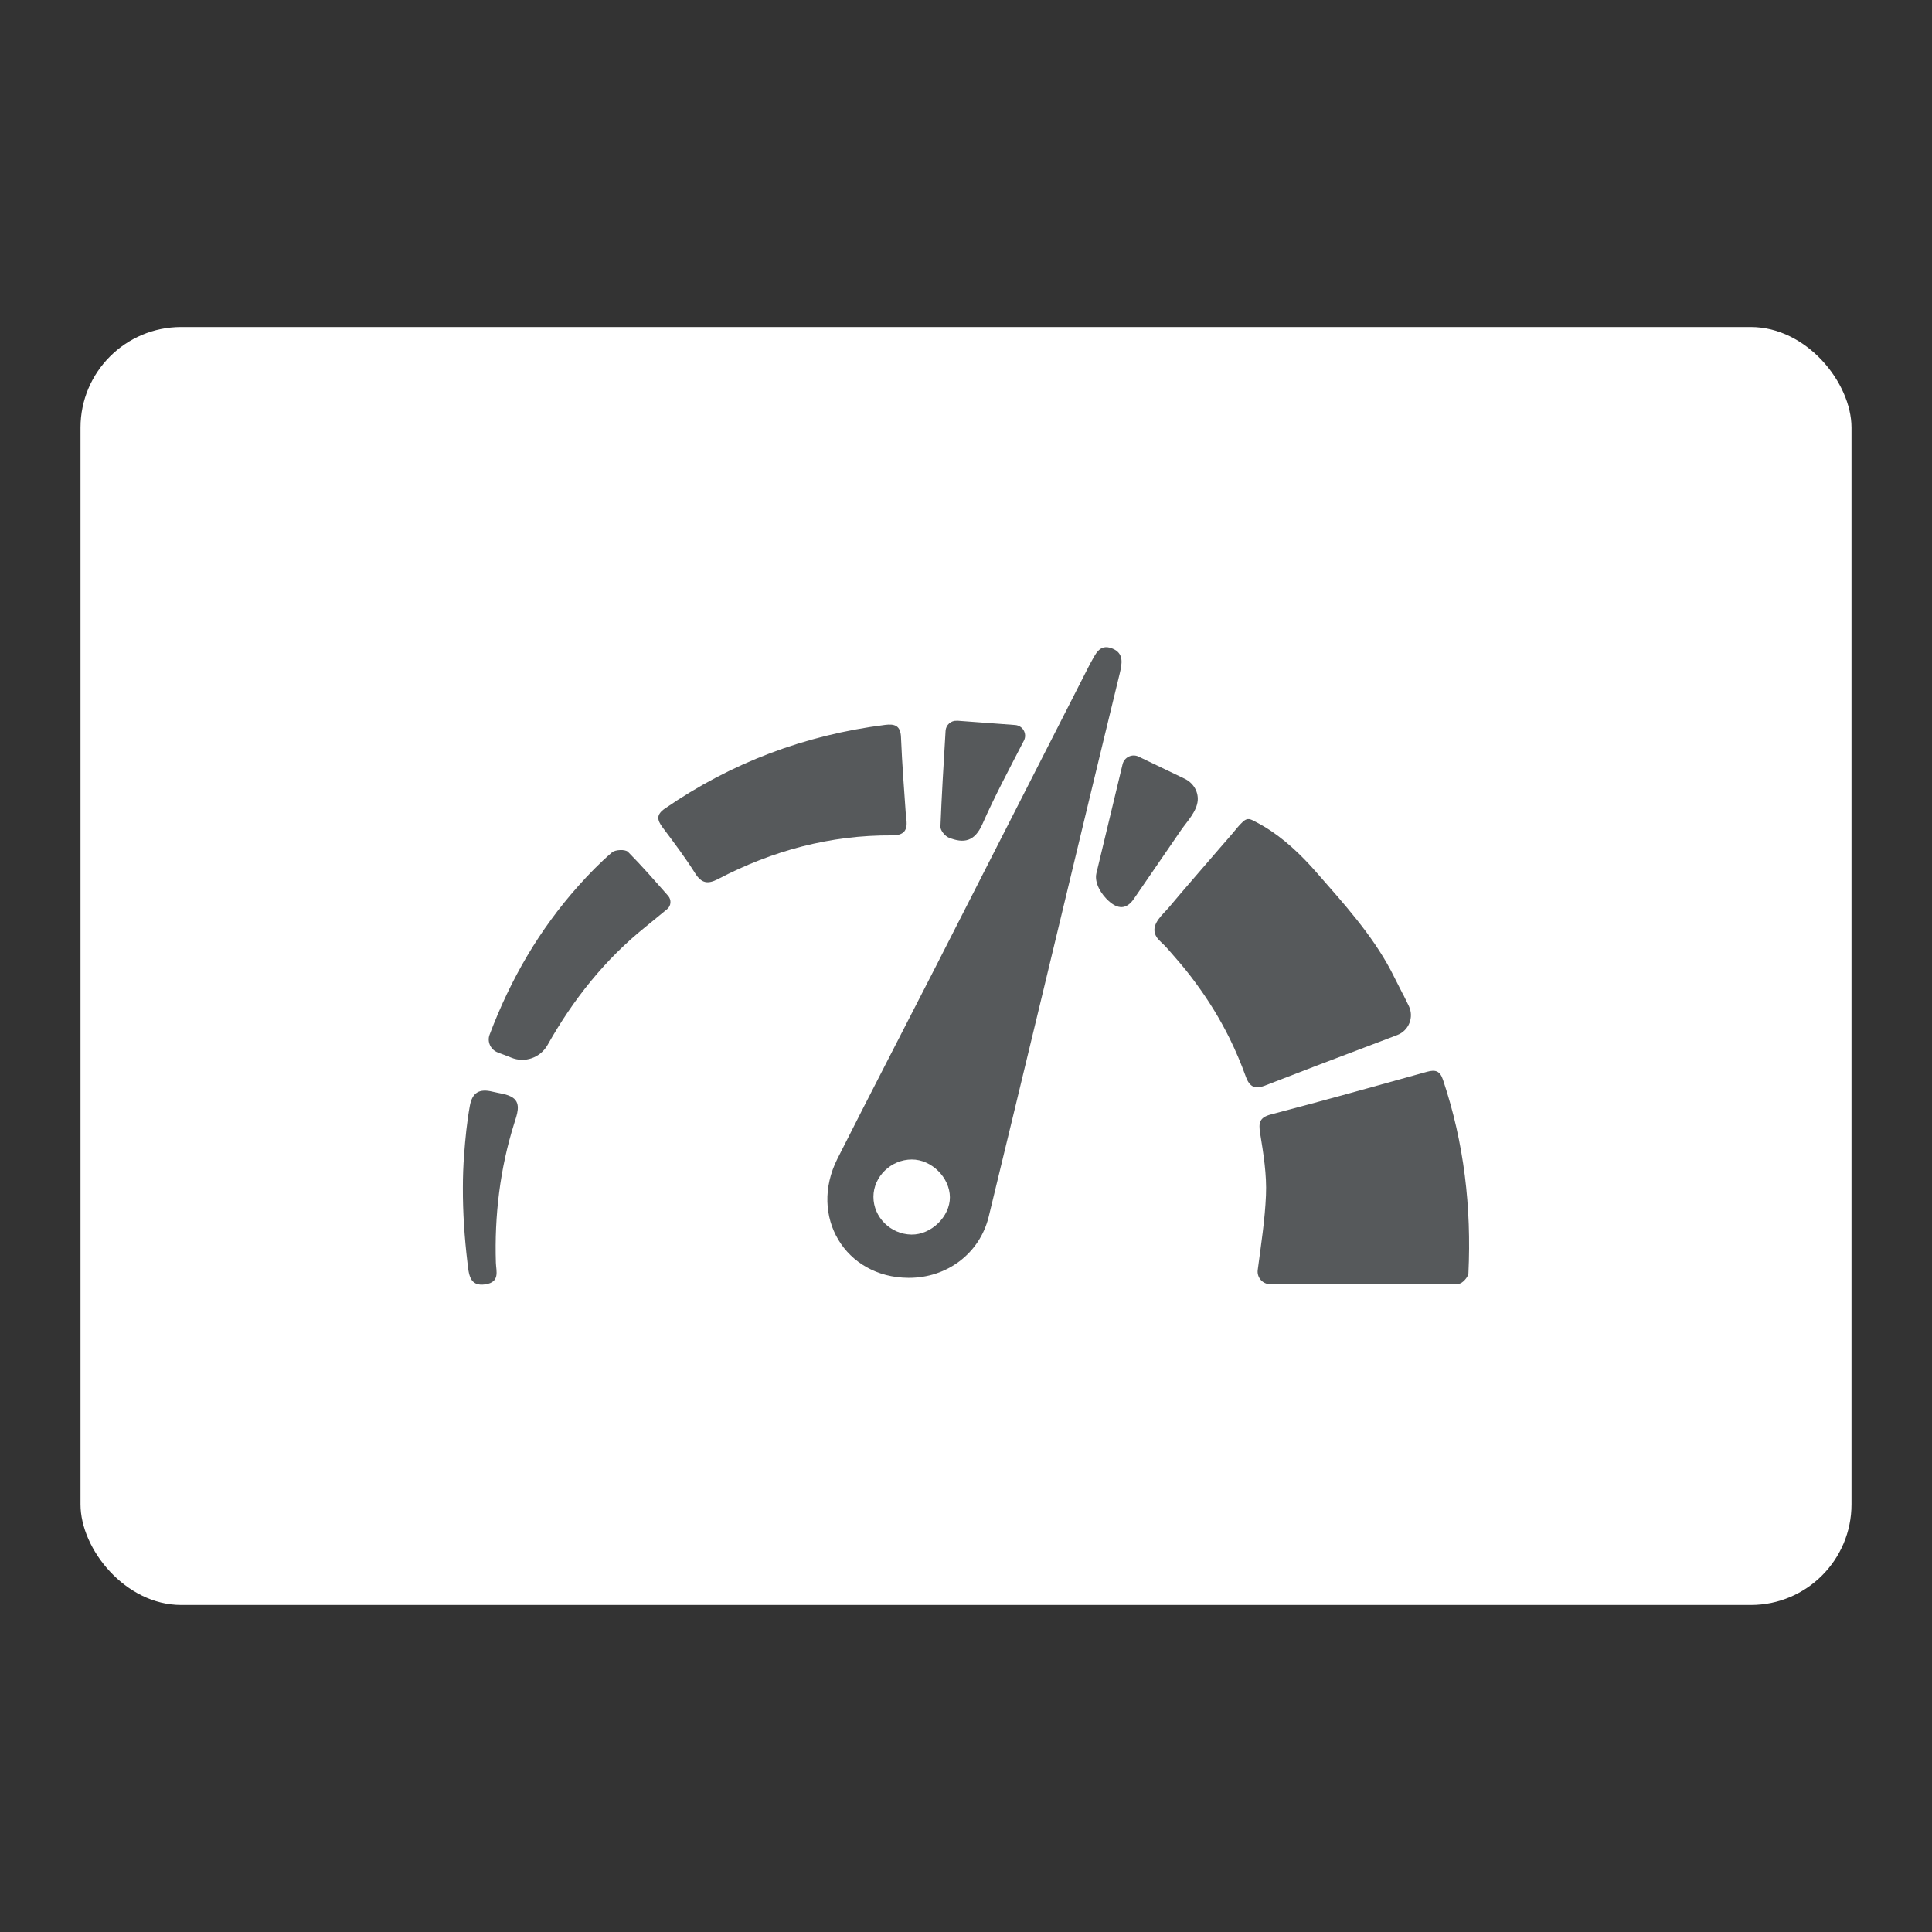 <?xml version="1.0" encoding="UTF-8"?><svg id="a" xmlns="http://www.w3.org/2000/svg" width="192" height="192" xmlns:xlink="http://www.w3.org/1999/xlink" viewBox="0 0 192 192"><rect x="0" y="0" width="192" height="192" fill="#333333" stroke="none"/><defs><style>.f{fill:#fff;}.g{fill:#56595b;}.h{clip-path:url(#d);}.i{fill:none;}</style><clipPath id="d"><rect x="8" y="32.5" width="176" height="127" rx="10" ry="10" style="fill:none;"/></clipPath></defs><g id="b"><g id="c"><g style="clip-path:url(#d);"><rect x="8" y="32.5" width="176" height="127" rx="10" ry="10" style="fill:#fff;"/></g><g><path d="M90.28,126.99c-6.28-.03-9.94-6.11-7.06-11.83,3.25-6.45,6.58-12.85,9.87-19.29,5.02-9.84,10.03-19.69,15.05-29.53,.07-.15,.15-.29,.23-.44,.49-.83,.86-1.96,2.15-1.46,1.21,.47,.99,1.51,.75,2.52-1.05,4.29-2.08,8.59-3.12,12.89-3.29,13.68-6.57,27.37-9.89,41.05-.9,3.69-4.17,6.11-7.97,6.09Zm4.12-8.01c-.01-1.96-1.83-3.76-3.79-3.75-2.07,0-3.81,1.71-3.81,3.71,0,2.03,1.71,3.72,3.78,3.75,1.96,.03,3.83-1.79,3.82-3.71Z" style="fill:#56595b;"/><path d="M139.45,98.86c-.58-1.16-1.14-2.23-1.23-2.42-1.91-3.6-4.67-6.63-7.38-9.73-1.53-1.75-3.24-3.39-5.25-4.59-.34-.2-.69-.39-1.04-.57-.17-.08-.35-.17-.54-.15-.2,.02-.37,.15-.51,.28-.42,.38-.75,.85-1.12,1.27-.4,.46-.8,.91-1.19,1.37-.84,.97-1.68,1.94-2.52,2.92l-.13,.15c-.8,.92-1.59,1.85-2.37,2.78-.58,.69-1.71,1.58-1.39,2.61,.16,.51,.58,.8,.93,1.16s.7,.78,1.04,1.17c.72,.82,1.41,1.66,2.05,2.54,1.29,1.74,2.43,3.59,3.39,5.53,.61,1.24,1.15,2.51,1.62,3.82,.37,1.03,.93,1.26,1.86,.9,4.69-1.81,6.04-2.34,10.74-4.11,.2-.08,1.35-.51,2.45-.93,1.15-.44,1.68-1.77,1.15-2.88-.17-.36-.36-.74-.54-1.1Z" style="fill:#56595b;"/><path d="M126.23,127.62c-.75,0-1.33-.66-1.24-1.4,.34-2.59,.72-5.01,.82-7.44,.09-2.04-.25-4.12-.58-6.16-.17-1.06-.06-1.57,1.08-1.87,5.18-1.36,10.35-2.8,15.51-4.24,.84-.23,1.29-.09,1.59,.82,2.09,6.24,2.83,12.66,2.52,19.21-.02,.37-.61,1.03-.94,1.03-6.26,.06-12.51,.05-18.77,.05Z" style="fill:#56595b;"/><path d="M90.04,81.21c.24,1.34-.22,1.81-1.38,1.81-6.14-.04-11.89,1.51-17.3,4.34-1,.52-1.64,.45-2.28-.58-.99-1.57-2.11-3.06-3.23-4.55-.56-.75-.65-1.27,.23-1.88,6.61-4.56,13.91-7.3,21.86-8.31,.93-.12,1.56,.03,1.6,1.23,.11,2.72,.33,5.44,.5,7.94Z" style="fill:#56595b;"/><path d="M49.47,104.59c-.7-.26-1.08-1.05-.82-1.75,2.09-5.54,4.95-10.45,8.81-14.78,1.05-1.18,2.16-2.32,3.36-3.35,.33-.28,1.32-.32,1.59-.05,1.36,1.37,2.63,2.83,3.99,4.37,.34,.39,.3,.99-.1,1.32-.73,.6-1.42,1.17-2.11,1.73-4.07,3.26-7.24,7.26-9.77,11.76-.72,1.28-2.27,1.83-3.63,1.26-.43-.18-.87-.34-1.32-.5Z" style="fill:#56595b;"/><path d="M113.15,75.19c1.59,.76,3.08,1.48,4.56,2.19,.83,.39,1.38,1.22,1.32,2.15-.08,1.11-1.06,2.1-1.66,2.97l-4.69,6.83c-.73,1.07-1.59,1.04-2.51,.2-.7-.63-1.44-1.76-1.21-2.75,.85-3.54,1.7-7.07,2.6-10.83,.17-.7,.94-1.07,1.59-.76Z" style="fill:#56595b;"/><path d="M46,118c0-1.07,.04-2.15,.12-3.22,.12-1.62,.28-3.27,.57-4.87,.24-1.36,.97-1.74,2.26-1.42,.66,.17,1.44,.21,2.02,.6,.86,.59,.38,1.74,.13,2.56-1.41,4.47-1.97,9.18-1.82,13.85,.03,.83,.43,1.92-1.06,2.14-1.58,.23-1.63-1.03-1.77-2.21-.29-2.44-.46-4.94-.45-7.43Z" style="fill:#56595b;"/><path d="M95.1,71.62l5.79,.43c.76,.06,1.21,.87,.87,1.54-1.48,2.87-2.91,5.54-4.13,8.31-.77,1.74-1.84,1.94-3.33,1.35-.38-.15-.85-.72-.84-1.08,.12-3.09,.31-6.18,.51-9.54,.03-.59,.55-1.05,1.14-1Z" style="fill:#56595b;"/></g></g></g><g id="e"/></svg>